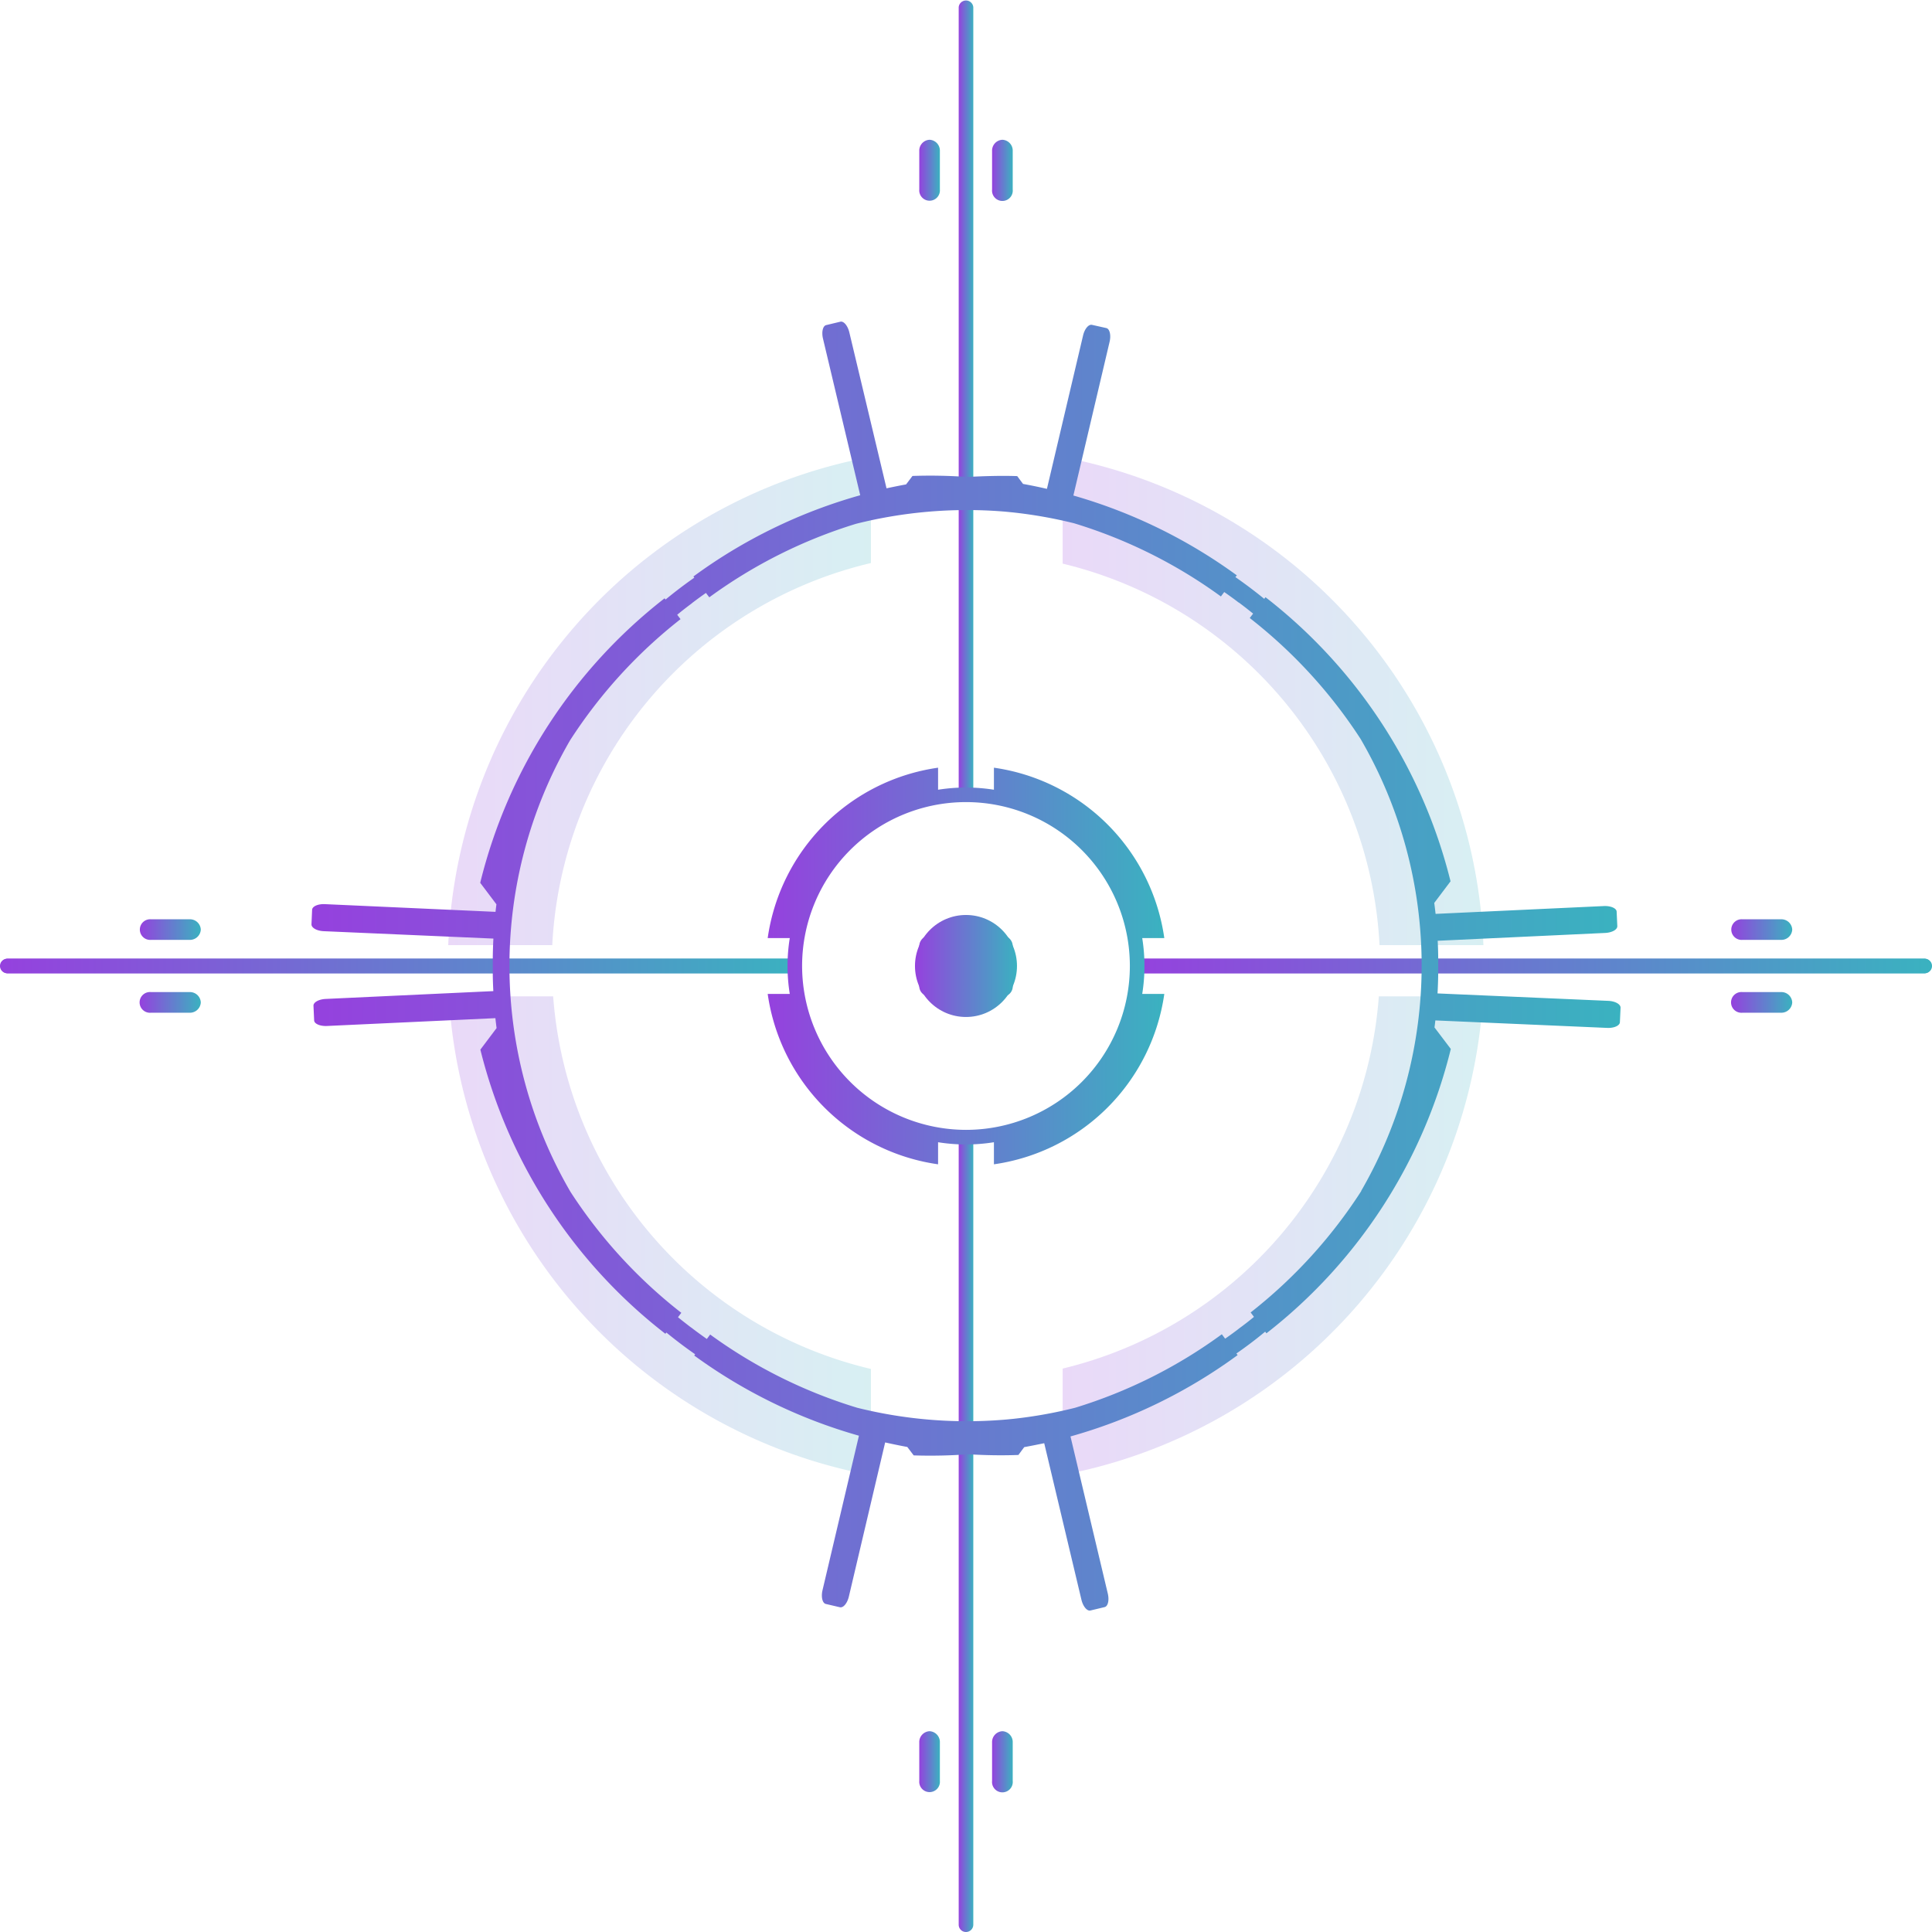 <svg xmlns="http://www.w3.org/2000/svg" xmlns:xlink="http://www.w3.org/1999/xlink" viewBox="0 0 493.61 493.61"><defs><style>.cls-1{mask:url(#mask);filter:url(#luminosity-noclip-5);}.cls-2,.cls-4,.cls-6,.cls-8{mix-blend-mode:multiply;}.cls-2{fill:url(#linear-gradient);}.cls-3{mask:url(#mask-2);filter:url(#luminosity-noclip-6);}.cls-4{fill:url(#linear-gradient-2);}.cls-5{mask:url(#mask-3);filter:url(#luminosity-noclip-7);}.cls-6{fill:url(#linear-gradient-3);}.cls-7{mask:url(#mask-4);filter:url(#luminosity-noclip-8);}.cls-8{fill:url(#linear-gradient-4);}.cls-9{fill:url(#New_Gradient_Swatch_2);}.cls-10{fill:url(#New_Gradient_Swatch_2-2);}.cls-11{fill:url(#New_Gradient_Swatch_2-3);}.cls-12{fill:url(#New_Gradient_Swatch_2-4);}.cls-13{fill:url(#New_Gradient_Swatch_2-5);}.cls-14{fill:url(#New_Gradient_Swatch_2-6);}.cls-15{fill:url(#New_Gradient_Swatch_2-7);}.cls-16{fill:url(#New_Gradient_Swatch_2-8);}.cls-17{fill:url(#New_Gradient_Swatch_2-9);}.cls-18{fill:url(#New_Gradient_Swatch_2-10);}.cls-19,.cls-20,.cls-21,.cls-22{opacity:0.2;}.cls-19{fill:url(#New_Gradient_Swatch_2-11);}.cls-20{fill:url(#New_Gradient_Swatch_2-12);}.cls-21{fill:url(#New_Gradient_Swatch_2-13);}.cls-22{fill:url(#New_Gradient_Swatch_2-14);}.cls-23{fill:url(#New_Gradient_Swatch_2-15);}.cls-24{fill:url(#New_Gradient_Swatch_2-16);}.cls-25{fill:url(#New_Gradient_Swatch_2-17);}.cls-26{fill:url(#New_Gradient_Swatch_2-18);}.cls-27{fill:url(#New_Gradient_Swatch_2-19);}.cls-28{fill:url(#New_Gradient_Swatch_2-20);}.cls-29{fill:url(#New_Gradient_Swatch_2-21);}.cls-30{fill:url(#New_Gradient_Swatch_2-22);}.cls-31{fill:url(#New_Gradient_Swatch_2-23);}.cls-32{mask:url(#mask-5);}.cls-33{fill:url(#New_Gradient_Swatch_2-24);}.cls-34{mask:url(#mask-6);}.cls-35{fill:url(#New_Gradient_Swatch_2-25);}.cls-36{mask:url(#mask-7);}.cls-37{fill:url(#New_Gradient_Swatch_2-26);}.cls-38{mask:url(#mask-8);}.cls-39{fill:url(#New_Gradient_Swatch_2-27);}.cls-40{filter:url(#luminosity-noclip-4);}.cls-41{filter:url(#luminosity-noclip-3);}.cls-42{filter:url(#luminosity-noclip-2);}.cls-43{filter:url(#luminosity-noclip);}</style><filter id="luminosity-noclip" x="268.86" y="-8439.13" width="62.78" height="32766" filterUnits="userSpaceOnUse" color-interpolation-filters="sRGB"><feFlood flood-color="#fff" result="bg"/><feBlend in="SourceGraphic" in2="bg"/></filter><mask id="mask" x="268.86" y="-8439.13" width="62.78" height="32766" maskUnits="userSpaceOnUse"><g class="cls-43"/></mask><linearGradient id="linear-gradient" x1="268.86" y1="291.38" x2="331.63" y2="291.38" gradientUnits="userSpaceOnUse"><stop offset="0" stop-color="#fff"/><stop offset="0.02" stop-color="#f2f2f2"/><stop offset="0.14" stop-color="#bababa"/><stop offset="0.25" stop-color="#888"/><stop offset="0.37" stop-color="#5e5e5e"/><stop offset="0.49" stop-color="#3c3c3c"/><stop offset="0.61" stop-color="#222"/><stop offset="0.74" stop-color="#0f0f0f"/><stop offset="0.86" stop-color="#040404"/><stop offset="1"/></linearGradient><filter id="luminosity-noclip-2" x="268.86" y="-8439.13" width="62.94" height="32766" filterUnits="userSpaceOnUse" color-interpolation-filters="sRGB"><feFlood flood-color="#fff" result="bg"/><feBlend in="SourceGraphic" in2="bg"/></filter><mask id="mask-2" x="268.86" y="-8439.13" width="62.94" height="32766" maskUnits="userSpaceOnUse"><g class="cls-42"/></mask><linearGradient id="linear-gradient-2" x1="268.86" y1="203.31" x2="331.8" y2="203.31" xlink:href="#linear-gradient"/><filter id="luminosity-noclip-3" x="161.81" y="-8439.13" width="63.32" height="32766" filterUnits="userSpaceOnUse" color-interpolation-filters="sRGB"><feFlood flood-color="#fff" result="bg"/><feBlend in="SourceGraphic" in2="bg"/></filter><mask id="mask-3" x="161.81" y="-8439.13" width="63.32" height="32766" maskUnits="userSpaceOnUse"><g class="cls-41"/></mask><linearGradient id="linear-gradient-3" x1="193.47" y1="164.46" x2="193.47" y2="242.04" xlink:href="#linear-gradient"/><filter id="luminosity-noclip-4" x="161.97" y="-8439.13" width="63.15" height="32766" filterUnits="userSpaceOnUse" color-interpolation-filters="sRGB"><feFlood flood-color="#fff" result="bg"/><feBlend in="SourceGraphic" in2="bg"/></filter><mask id="mask-4" x="161.97" y="-8439.13" width="63.15" height="32766" maskUnits="userSpaceOnUse"><g class="cls-40"/></mask><linearGradient id="linear-gradient-4" x1="193.55" y1="329.14" x2="193.55" y2="253.72" xlink:href="#linear-gradient"/><linearGradient id="New_Gradient_Swatch_2" x1="253.47" y1="246.8" x2="258.74" y2="246.8" gradientUnits="userSpaceOnUse"><stop offset="0" stop-color="#9541de"/><stop offset="1" stop-color="#3ab2c0"/></linearGradient><linearGradient id="New_Gradient_Swatch_2-2" x1="234.87" y1="246.8" x2="240.13" y2="246.8" xlink:href="#New_Gradient_Swatch_2"/><linearGradient id="New_Gradient_Swatch_2-3" x1="253.47" y1="43.5" x2="258.74" y2="43.5" xlink:href="#New_Gradient_Swatch_2"/><linearGradient id="New_Gradient_Swatch_2-4" x1="234.87" y1="43.5" x2="240.13" y2="43.5" xlink:href="#New_Gradient_Swatch_2"/><linearGradient id="New_Gradient_Swatch_2-5" x1="253.47" y1="450.1" x2="258.74" y2="450.1" xlink:href="#New_Gradient_Swatch_2"/><linearGradient id="New_Gradient_Swatch_2-6" x1="234.87" y1="450.1" x2="240.13" y2="450.1" xlink:href="#New_Gradient_Swatch_2"/><linearGradient id="New_Gradient_Swatch_2-7" x1="442.31" y1="256.11" x2="457.9" y2="256.11" xlink:href="#New_Gradient_Swatch_2"/><linearGradient id="New_Gradient_Swatch_2-8" x1="442.31" y1="237.5" x2="457.9" y2="237.5" xlink:href="#New_Gradient_Swatch_2"/><linearGradient id="New_Gradient_Swatch_2-9" x1="35.71" y1="256.11" x2="51.3" y2="256.11" xlink:href="#New_Gradient_Swatch_2"/><linearGradient id="New_Gradient_Swatch_2-10" x1="35.71" y1="237.5" x2="51.3" y2="237.5" xlink:href="#New_Gradient_Swatch_2"/><linearGradient id="New_Gradient_Swatch_2-11" x1="271.5" y1="179.12" x2="379.03" y2="179.12" xlink:href="#New_Gradient_Swatch_2"/><linearGradient id="New_Gradient_Swatch_2-12" x1="114.57" y1="179.09" x2="222.52" y2="179.09" xlink:href="#New_Gradient_Swatch_2"/><linearGradient id="New_Gradient_Swatch_2-13" x1="114.68" y1="315.73" x2="222.52" y2="315.73" xlink:href="#New_Gradient_Swatch_2"/><linearGradient id="New_Gradient_Swatch_2-14" x1="271.5" y1="315.69" x2="378.92" y2="315.69" xlink:href="#New_Gradient_Swatch_2"/><linearGradient id="New_Gradient_Swatch_2-15" x1="233.78" y1="246.8" x2="259.83" y2="246.8" xlink:href="#New_Gradient_Swatch_2"/><linearGradient id="New_Gradient_Swatch_2-16" x1="0" y1="246.8" x2="204.55" y2="246.8" xlink:href="#New_Gradient_Swatch_2"/><linearGradient id="New_Gradient_Swatch_2-17" x1="289.06" y1="246.8" x2="493.61" y2="246.8" xlink:href="#New_Gradient_Swatch_2"/><linearGradient id="New_Gradient_Swatch_2-18" x1="0" y1="246.8" x2="204.55" y2="246.8" xlink:href="#New_Gradient_Swatch_2"/><linearGradient id="New_Gradient_Swatch_2-19" x1="289.06" y1="246.8" x2="493.61" y2="246.8" xlink:href="#New_Gradient_Swatch_2"/><linearGradient id="New_Gradient_Swatch_2-20" x1="244.94" y1="102.28" x2="248.67" y2="102.28" xlink:href="#New_Gradient_Swatch_2"/><linearGradient id="New_Gradient_Swatch_2-21" x1="244.94" y1="391.33" x2="248.67" y2="391.33" xlink:href="#New_Gradient_Swatch_2"/><linearGradient id="New_Gradient_Swatch_2-22" x1="196.14" y1="246.8" x2="297.47" y2="246.8" xlink:href="#New_Gradient_Swatch_2"/><linearGradient id="New_Gradient_Swatch_2-23" x1="79.57" y1="246.8" x2="414.04" y2="246.8" xlink:href="#New_Gradient_Swatch_2"/><filter id="luminosity-noclip-5" x="268.86" y="253.72" width="62.78" height="75.31" filterUnits="userSpaceOnUse" color-interpolation-filters="sRGB"><feFlood flood-color="#fff" result="bg"/><feBlend in="SourceGraphic" in2="bg"/></filter><mask id="mask-5" x="268.86" y="253.72" width="62.78" height="75.31" maskUnits="userSpaceOnUse"><g class="cls-1"><path class="cls-2" d="M268.86,314V329a85.16,85.16,0,0,0,62.77-75.32H317.18A70.77,70.77,0,0,1,268.86,314Z"/></g></mask><linearGradient id="New_Gradient_Swatch_2-24" x1="268.86" y1="291.38" x2="331.63" y2="291.38" xlink:href="#New_Gradient_Swatch_2"/><filter id="luminosity-noclip-6" x="268.86" y="164.57" width="62.94" height="77.48" filterUnits="userSpaceOnUse" color-interpolation-filters="sRGB"><feFlood flood-color="#fff" result="bg"/><feBlend in="SourceGraphic" in2="bg"/></filter><mask id="mask-6" x="268.86" y="164.57" width="62.94" height="77.48" maskUnits="userSpaceOnUse"><g class="cls-3"><path class="cls-4" d="M317.34,242H331.8a85.17,85.17,0,0,0-62.94-77.47v15.05A70.74,70.74,0,0,1,317.34,242Z"/></g></mask><linearGradient id="New_Gradient_Swatch_2-25" x1="268.86" y1="203.31" x2="331.8" y2="203.31" xlink:href="#New_Gradient_Swatch_2"/><filter id="luminosity-noclip-7" x="161.81" y="164.46" width="63.32" height="77.58" filterUnits="userSpaceOnUse" color-interpolation-filters="sRGB"><feFlood flood-color="#fff" result="bg"/><feBlend in="SourceGraphic" in2="bg"/></filter><mask id="mask-7" x="161.81" y="164.46" width="63.32" height="77.58" maskUnits="userSpaceOnUse"><g class="cls-5"><path class="cls-6" d="M225.12,179.49v-15A85.17,85.17,0,0,0,161.81,242h14.46A70.74,70.74,0,0,1,225.12,179.49Z"/></g></mask><linearGradient id="New_Gradient_Swatch_2-26" x1="161.81" y1="203.25" x2="225.12" y2="203.25" xlink:href="#New_Gradient_Swatch_2"/><filter id="luminosity-noclip-8" x="161.97" y="253.72" width="63.15" height="75.42" filterUnits="userSpaceOnUse" color-interpolation-filters="sRGB"><feFlood flood-color="#fff" result="bg"/><feBlend in="SourceGraphic" in2="bg"/></filter><mask id="mask-8" x="161.97" y="253.72" width="63.15" height="75.42" maskUnits="userSpaceOnUse"><g class="cls-7"><path class="cls-8" d="M176.43,253.72H162a85.17,85.17,0,0,0,63.15,75.42v-15A70.78,70.78,0,0,1,176.43,253.72Z"/></g></mask><linearGradient id="New_Gradient_Swatch_2-27" x1="161.97" y1="291.43" x2="225.12" y2="291.43" xlink:href="#New_Gradient_Swatch_2"/></defs><title>circle_02_purple_blue</title><g id="Layer_2" data-name="Layer 2"><g id="Layer_1-2" data-name="Layer 1"><path class="cls-9" d="M256.11,239a2.77,2.77,0,0,0-2.64,2.89v9.81a2.65,2.65,0,1,0,5.27,0V241.9A2.77,2.77,0,0,0,256.11,239Z"/><path class="cls-10" d="M237.5,239a2.77,2.77,0,0,0-2.63,2.89v9.81a2.64,2.64,0,1,0,5.26,0V241.9A2.77,2.77,0,0,0,237.5,239Z"/><path class="cls-11" d="M256.11,35.71a2.77,2.77,0,0,0-2.64,2.89v9.81a2.65,2.65,0,1,0,5.27,0V38.6A2.77,2.77,0,0,0,256.11,35.71Z"/><path class="cls-12" d="M237.5,35.71a2.77,2.77,0,0,0-2.63,2.89v9.81a2.64,2.64,0,1,0,5.26,0V38.6A2.77,2.77,0,0,0,237.5,35.71Z"/><path class="cls-13" d="M256.11,442.31a2.77,2.77,0,0,0-2.64,2.89V455a2.65,2.65,0,1,0,5.27,0V445.2A2.77,2.77,0,0,0,256.11,442.31Z"/><path class="cls-14" d="M237.5,442.31a2.77,2.77,0,0,0-2.63,2.89V455a2.64,2.64,0,1,0,5.26,0V445.2A2.77,2.77,0,0,0,237.5,442.31Z"/><path class="cls-15" d="M457.9,256.11a2.77,2.77,0,0,0-2.89-2.64H445.2a2.65,2.65,0,1,0,0,5.27H455A2.77,2.77,0,0,0,457.9,256.11Z"/><path class="cls-16" d="M457.9,237.5a2.77,2.77,0,0,0-2.89-2.63H445.2a2.64,2.64,0,1,0,0,5.26H455A2.77,2.77,0,0,0,457.9,237.5Z"/><path class="cls-17" d="M51.3,256.11a2.77,2.77,0,0,0-2.89-2.64H38.6a2.65,2.65,0,1,0,0,5.27h9.81A2.77,2.77,0,0,0,51.3,256.11Z"/><path class="cls-18" d="M51.3,237.5a2.77,2.77,0,0,0-2.89-2.63H38.6a2.64,2.64,0,1,0,0,5.26h9.81A2.77,2.77,0,0,0,51.3,237.5Z"/><path class="cls-19" d="M352.46,241.47H379A132.36,132.36,0,0,0,271.5,116.78V144A105.82,105.82,0,0,1,352.46,241.47Z"/><path class="cls-20" d="M222.52,143.85V116.7a132.38,132.38,0,0,0-108,124.77h26.58A105.82,105.82,0,0,1,222.52,143.85Z"/><path class="cls-21" d="M141.33,254.56H114.68A132.39,132.39,0,0,0,222.52,376.91V349.76A105.81,105.81,0,0,1,141.33,254.56Z"/><path class="cls-22" d="M271.5,349.66v27.17A132.38,132.38,0,0,0,378.92,254.56H352.28A105.81,105.81,0,0,1,271.5,349.66Z"/><circle class="cls-23" cx="246.8" cy="246.8" r="13.03"/><path class="cls-24" d="M202.69,248.66H1.86a1.86,1.86,0,0,1,0-3.72H202.69a1.86,1.86,0,1,1,0,3.72Z"/><path class="cls-25" d="M491.75,248.66H290.92a1.86,1.86,0,0,1,0-3.72H491.75a1.86,1.86,0,0,1,0,3.72Z"/><path class="cls-26" d="M202.69,248.67H1.86a1.87,1.87,0,0,1,0-3.73H202.69a1.87,1.87,0,0,1,0,3.73Z"/><path class="cls-27" d="M491.75,248.67H290.92a1.87,1.87,0,0,1,0-3.73H491.75a1.87,1.87,0,0,1,0,3.73Z"/><path class="cls-28" d="M246.8,204.55a1.86,1.86,0,0,1-1.86-1.86V1.86a1.87,1.87,0,0,1,3.73,0V202.69A1.87,1.87,0,0,1,246.8,204.55Z"/><path class="cls-29" d="M246.8,493.61a1.86,1.86,0,0,1-1.86-1.86V290.92a1.87,1.87,0,0,1,3.73,0V491.75A1.87,1.87,0,0,1,246.8,493.61Z"/><path class="cls-30" d="M292.4,246.8a45.43,45.43,0,0,0-.57-7.13h5.64a51.26,51.26,0,0,0-43.53-43.53v5.63a45.73,45.73,0,0,0-14.27,0v-5.63a51.25,51.25,0,0,0-43.53,43.53h5.64a44.94,44.94,0,0,0,0,14.27h-5.64a51.26,51.26,0,0,0,43.53,43.53v-5.64a44.94,44.94,0,0,0,14.27,0v5.64a51.27,51.27,0,0,0,43.53-43.53h-5.64A45.46,45.46,0,0,0,292.4,246.8Zm-87.47,0a41.87,41.87,0,1,1,41.87,41.87A41.93,41.93,0,0,1,204.93,246.8Z"/><path class="cls-31" d="M409.78,231.49l-43,2c-.1-.93-.22-1.87-.34-2.8l4.16-5.52a132,132,0,0,0-47.28-72.59L323,153q-3.58-2.92-7.37-5.56L316,147a132.89,132.89,0,0,0-41.76-20.4l9.26-39.3c.4-1.72,0-3.28-.83-3.48L279,83c-.86-.2-1.89,1-2.29,2.74l-9.23,39.16q-3-.7-6.1-1.26l-1.49-2c-4.3-.14-8.57,0-12.82.22a132.1,132.1,0,0,0-13.94-.26l-1.63,2.16c-1.68.31-3.37.65-5,1L217,84.93c-.41-1.72-1.43-2.94-2.29-2.74l-3.63.87c-.85.2-1.22,1.76-.81,3.47l9.51,40a132.54,132.54,0,0,0-42.62,20.76l.23.3q-3.78,2.64-7.35,5.59l-.24-.32a132,132,0,0,0-47.11,72.69l4.14,5.49c-.08.64-.16,1.28-.23,1.93L83,231c-1.76-.08-3.22.57-3.26,1.45l-.16,3.72c0,.89,1.36,1.66,3.12,1.74l43.36,1.89c-.09,1.66-.14,3.33-.16,5,0,.52,0,1,0,1.57s0,1.33,0,2c0,1.62.06,3.24.14,4.85l-42.83,2c-1.76.08-3.16.86-3.12,1.74l.17,3.72c0,.88,1.5,1.53,3.26,1.45l43.05-2c.09.85.19,1.7.3,2.54l-4.14,5.5A132.1,132.1,0,0,0,170,340.77l.25-.32q3.57,2.93,7.36,5.56l-.24.31a132.8,132.8,0,0,0,42.08,20.49l-9.31,39.5c-.4,1.72,0,3.27.82,3.48l3.63.85c.86.2,1.88-1,2.29-2.74l9.27-39.37c1.88.42,3.76.81,5.66,1.16l1.63,2.15a132.09,132.09,0,0,0,13.94-.29c4.25.26,8.52.34,12.81.18l1.49-2c1.71-.31,3.42-.66,5.11-1l9.51,40c.41,1.71,1.44,2.94,2.29,2.74l3.63-.87c.86-.2,1.22-1.76.81-3.47L273.5,367a132.88,132.88,0,0,0,42.7-20.78l-.31-.41c2.52-1.75,5-3.62,7.35-5.58l.32.42A132,132,0,0,0,370.67,268l-4.17-5.5c.08-.6.16-1.19.22-1.79l43.89,1.91c1.77.08,3.22-.57,3.26-1.45l.17-3.73c0-.88-1.36-1.65-3.13-1.73l-43.63-1.9c.09-1.65.15-3.31.17-5,0-.53,0-1.06,0-1.59,0-.71,0-1.41,0-2.12,0-1.59-.05-3.17-.13-4.74l42.78-2c1.76-.08,3.15-.86,3.11-1.74l-.17-3.72C413,232.06,411.54,231.41,409.78,231.49Zm-62,72.83a125.91,125.91,0,0,1-28.25,31l.85,1.13c-1,.84-2.07,1.67-3.14,2.47l-.43.31h0l-.07.06-.07.05h0l-.42.33c-1.06.81-2.14,1.59-3.23,2.35l-.85-1.13a125.63,125.63,0,0,1-37.48,18.78,115.17,115.17,0,0,1-15.88,2.84l-1.75.17-1,.08a115.92,115.92,0,0,1-37.09-3.1,126.11,126.11,0,0,1-37.53-18.7l-.85,1.14c-1.08-.77-2.16-1.54-3.23-2.35-.15-.1-.28-.21-.42-.32h0l-.07-.05-.07-.06h0l-.44-.31c-1.06-.81-2.11-1.63-3.14-2.47l.85-1.13a126,126,0,0,1-28.32-30.91,114.82,114.82,0,0,1-.13-115.31,125.93,125.93,0,0,1,28.25-31l-.85-1.12c1-.84,2.07-1.67,3.13-2.47l.43-.32h0l.07-.06.07-.05h0a4.23,4.23,0,0,1,.41-.33c1.07-.81,2.15-1.59,3.23-2.35l.86,1.12a126.1,126.1,0,0,1,37.48-18.78,116.46,116.46,0,0,1,37.08-3.19l1,.08,1.74.17a117,117,0,0,1,15.89,2.8,125.94,125.94,0,0,1,37.52,18.7l.85-1.13c1.09.76,2.17,1.53,3.24,2.34l.42.33h0l.07,0,.07.06h0l.43.32c1.07.8,2.11,1.63,3.15,2.46l-.86,1.13a126,126,0,0,1,28.33,30.91,115.12,115.12,0,0,1,.13,115.47Z"/><g class="cls-32"><path class="cls-33" d="M268.86,314V329a85.16,85.16,0,0,0,62.77-75.32H317.18A70.77,70.77,0,0,1,268.86,314Z"/></g><g class="cls-34"><path class="cls-35" d="M317.34,242H331.8a85.17,85.17,0,0,0-62.94-77.47v15.05A70.74,70.74,0,0,1,317.34,242Z"/></g><g class="cls-36"><path class="cls-37" d="M225.12,179.49v-15A85.17,85.17,0,0,0,161.81,242h14.46A70.74,70.74,0,0,1,225.12,179.49Z"/></g><g class="cls-38"><path class="cls-39" d="M176.43,253.72H162a85.17,85.17,0,0,0,63.15,75.42v-15A70.78,70.78,0,0,1,176.43,253.72Z"/></g></g></g></svg>